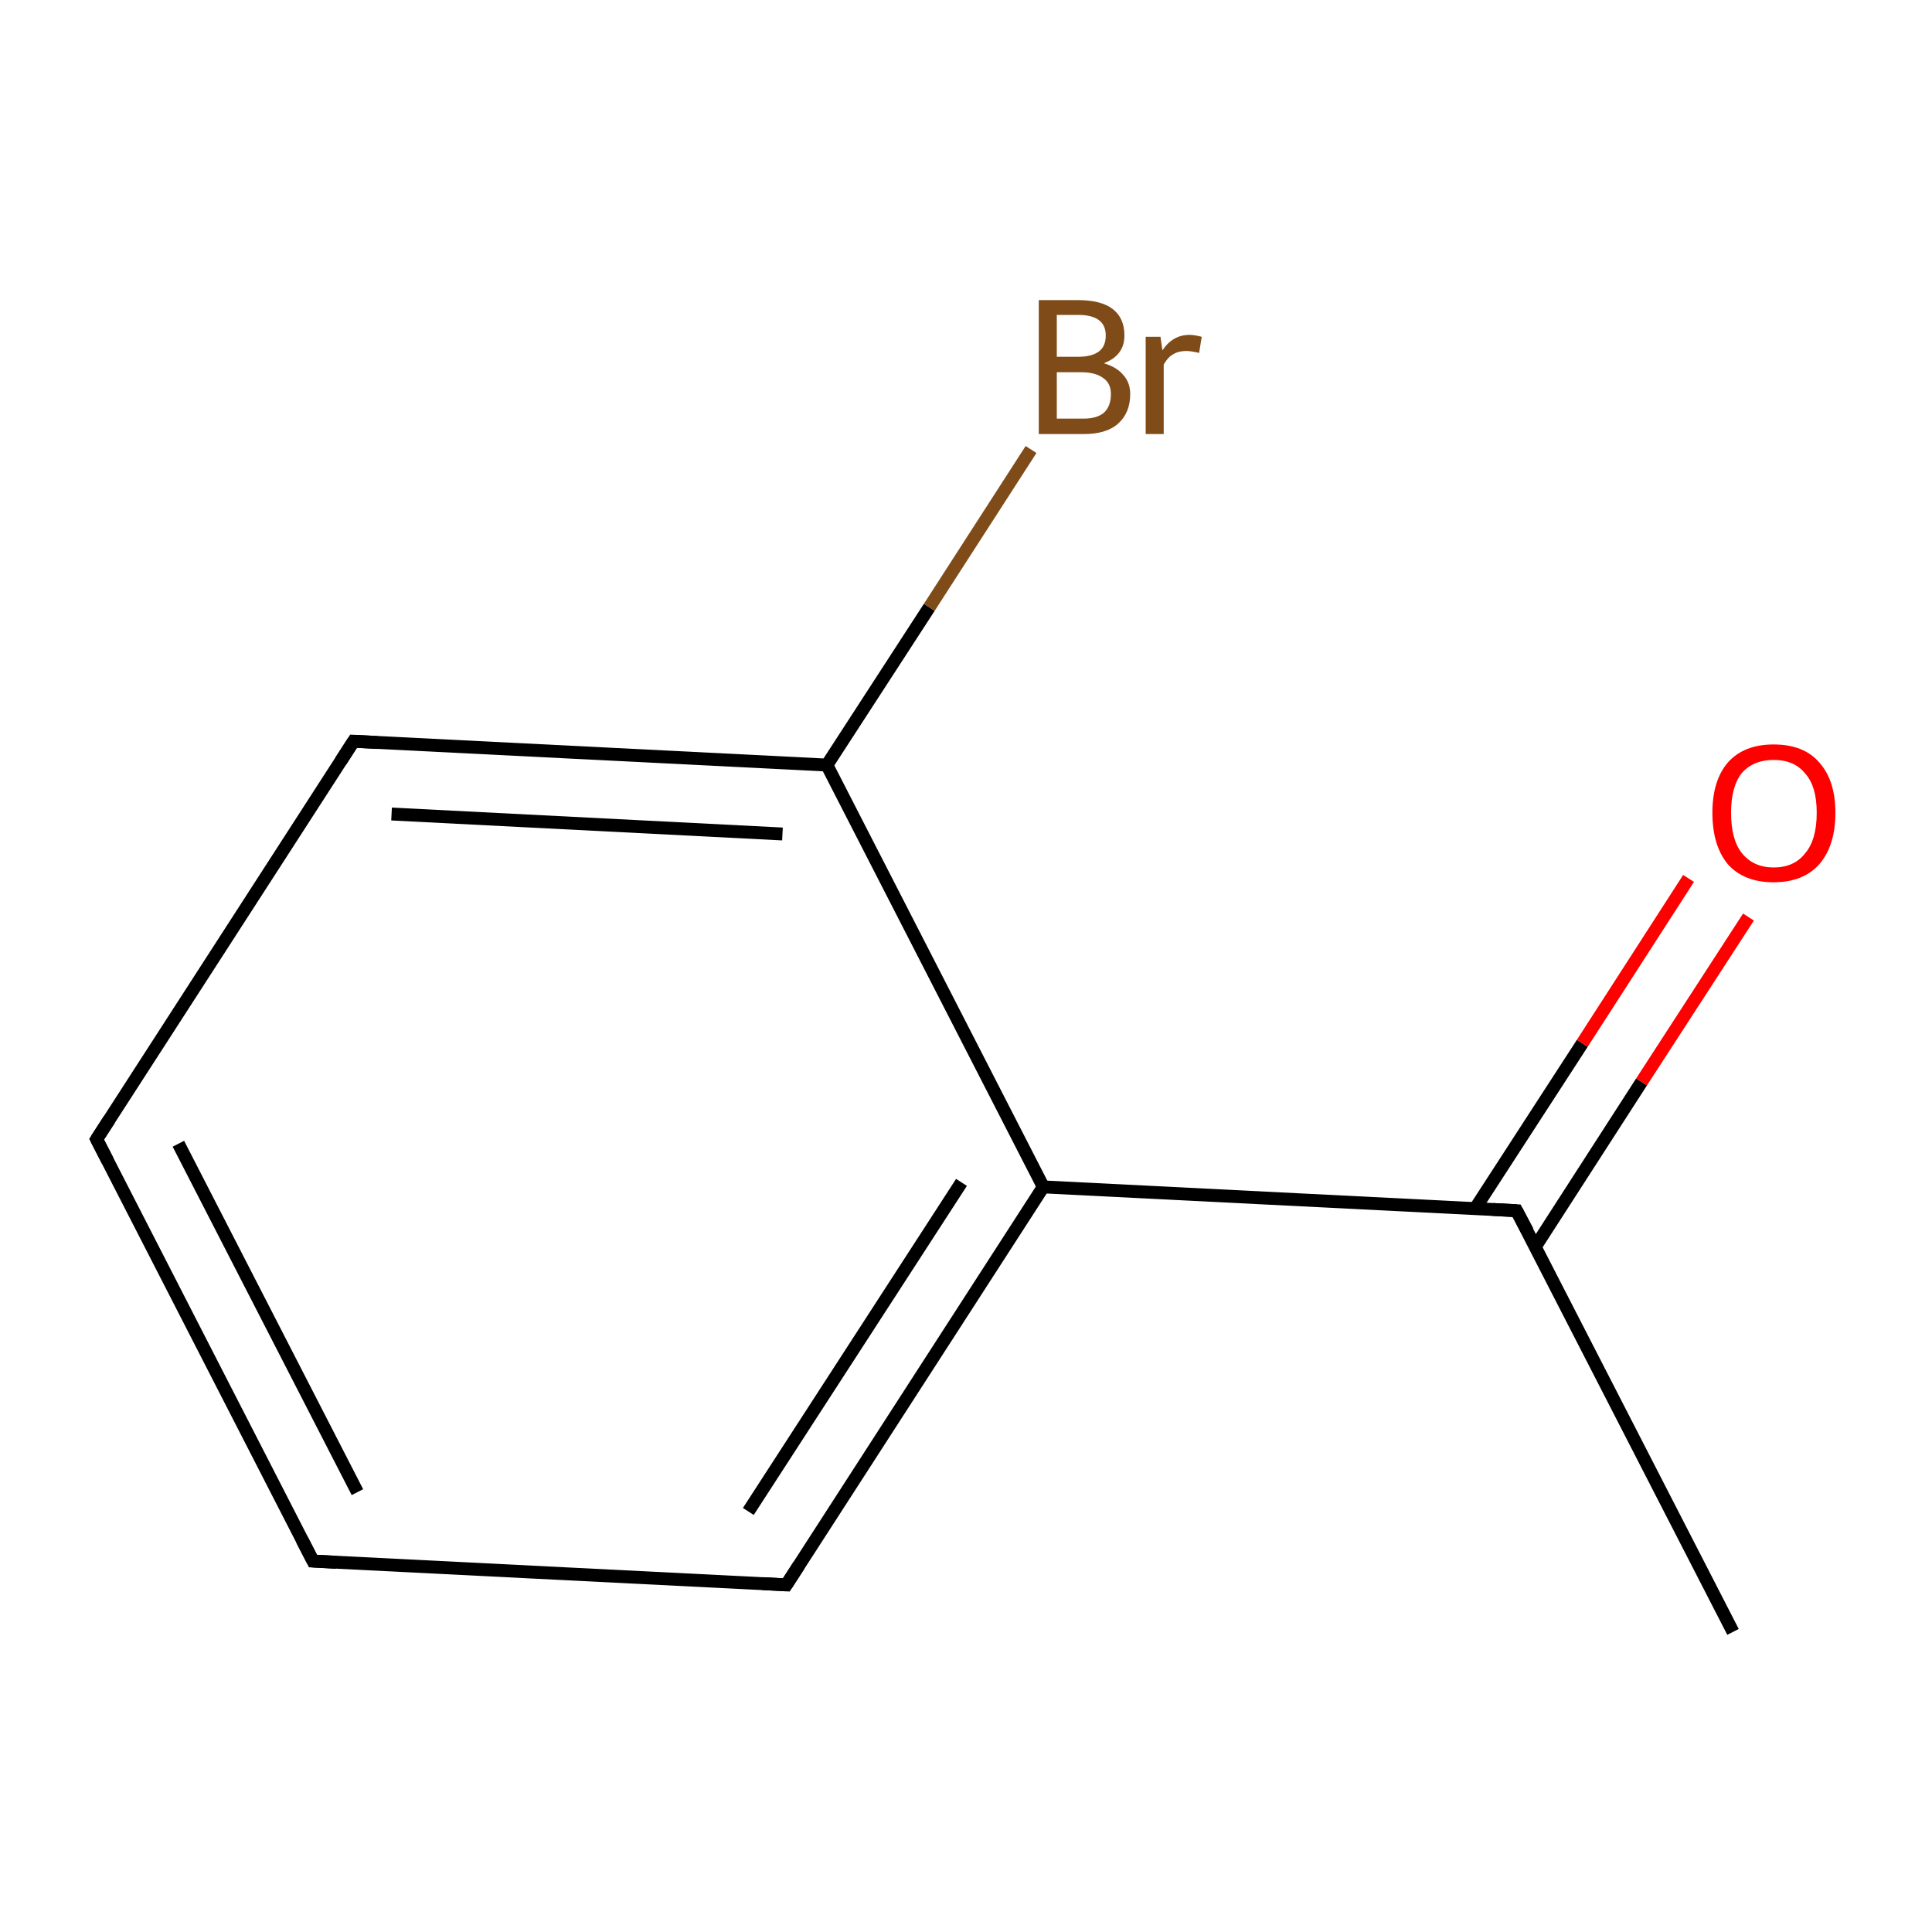 <?xml version='1.0' encoding='iso-8859-1'?>
<svg version='1.1' baseProfile='full'
              xmlns='http://www.w3.org/2000/svg'
                      xmlns:rdkit='http://www.rdkit.org/xml'
                      xmlns:xlink='http://www.w3.org/1999/xlink'
                  xml:space='preserve'
width='300px' height='300px' viewBox='0 0 300 300'>
<!-- END OF HEADER -->
<rect style='opacity:1.0;fill:#FFFFFF;stroke:none' width='300.0' height='300.0' x='0.0' y='0.0'> </rect>
<path class='bond-0 atom-0 atom-1' d='M 269.1,253.4 L 235.5,188.0' style='fill:none;fill-rule:evenodd;stroke:#000000;stroke-width:2.0px;stroke-linecap:butt;stroke-linejoin:miter;stroke-opacity:1' />
<path class='bond-1 atom-1 atom-2' d='M 238.4,193.6 L 254.9,168.0' style='fill:none;fill-rule:evenodd;stroke:#000000;stroke-width:2.0px;stroke-linecap:butt;stroke-linejoin:miter;stroke-opacity:1' />
<path class='bond-1 atom-1 atom-2' d='M 254.9,168.0 L 271.5,142.4' style='fill:none;fill-rule:evenodd;stroke:#FF0000;stroke-width:2.0px;stroke-linecap:butt;stroke-linejoin:miter;stroke-opacity:1' />
<path class='bond-1 atom-1 atom-2' d='M 229.1,187.6 L 245.7,162.0' style='fill:none;fill-rule:evenodd;stroke:#000000;stroke-width:2.0px;stroke-linecap:butt;stroke-linejoin:miter;stroke-opacity:1' />
<path class='bond-1 atom-1 atom-2' d='M 245.7,162.0 L 262.2,136.4' style='fill:none;fill-rule:evenodd;stroke:#FF0000;stroke-width:2.0px;stroke-linecap:butt;stroke-linejoin:miter;stroke-opacity:1' />
<path class='bond-2 atom-1 atom-3' d='M 235.5,188.0 L 162.0,184.3' style='fill:none;fill-rule:evenodd;stroke:#000000;stroke-width:2.0px;stroke-linecap:butt;stroke-linejoin:miter;stroke-opacity:1' />
<path class='bond-3 atom-3 atom-4' d='M 162.0,184.3 L 122.1,246.1' style='fill:none;fill-rule:evenodd;stroke:#000000;stroke-width:2.0px;stroke-linecap:butt;stroke-linejoin:miter;stroke-opacity:1' />
<path class='bond-3 atom-3 atom-4' d='M 149.3,183.6 L 116.2,234.7' style='fill:none;fill-rule:evenodd;stroke:#000000;stroke-width:2.0px;stroke-linecap:butt;stroke-linejoin:miter;stroke-opacity:1' />
<path class='bond-4 atom-4 atom-5' d='M 122.1,246.1 L 48.6,242.4' style='fill:none;fill-rule:evenodd;stroke:#000000;stroke-width:2.0px;stroke-linecap:butt;stroke-linejoin:miter;stroke-opacity:1' />
<path class='bond-5 atom-5 atom-6' d='M 48.6,242.4 L 15.0,176.9' style='fill:none;fill-rule:evenodd;stroke:#000000;stroke-width:2.0px;stroke-linecap:butt;stroke-linejoin:miter;stroke-opacity:1' />
<path class='bond-5 atom-5 atom-6' d='M 55.5,231.7 L 27.7,177.6' style='fill:none;fill-rule:evenodd;stroke:#000000;stroke-width:2.0px;stroke-linecap:butt;stroke-linejoin:miter;stroke-opacity:1' />
<path class='bond-6 atom-6 atom-7' d='M 15.0,176.9 L 54.9,115.1' style='fill:none;fill-rule:evenodd;stroke:#000000;stroke-width:2.0px;stroke-linecap:butt;stroke-linejoin:miter;stroke-opacity:1' />
<path class='bond-7 atom-7 atom-8' d='M 54.9,115.1 L 128.4,118.8' style='fill:none;fill-rule:evenodd;stroke:#000000;stroke-width:2.0px;stroke-linecap:butt;stroke-linejoin:miter;stroke-opacity:1' />
<path class='bond-7 atom-7 atom-8' d='M 60.8,126.4 L 121.5,129.5' style='fill:none;fill-rule:evenodd;stroke:#000000;stroke-width:2.0px;stroke-linecap:butt;stroke-linejoin:miter;stroke-opacity:1' />
<path class='bond-8 atom-8 atom-9' d='M 128.4,118.8 L 144.3,94.3' style='fill:none;fill-rule:evenodd;stroke:#000000;stroke-width:2.0px;stroke-linecap:butt;stroke-linejoin:miter;stroke-opacity:1' />
<path class='bond-8 atom-8 atom-9' d='M 144.3,94.3 L 160.1,69.8' style='fill:none;fill-rule:evenodd;stroke:#7F4C19;stroke-width:2.0px;stroke-linecap:butt;stroke-linejoin:miter;stroke-opacity:1' />
<path class='bond-9 atom-8 atom-3' d='M 128.4,118.8 L 162.0,184.3' style='fill:none;fill-rule:evenodd;stroke:#000000;stroke-width:2.0px;stroke-linecap:butt;stroke-linejoin:miter;stroke-opacity:1' />
<path d='M 237.2,191.2 L 235.5,188.0 L 231.8,187.8' style='fill:none;stroke:#000000;stroke-width:2.0px;stroke-linecap:butt;stroke-linejoin:miter;stroke-miterlimit:10;stroke-opacity:1;' />
<path d='M 124.1,243.0 L 122.1,246.1 L 118.4,245.9' style='fill:none;stroke:#000000;stroke-width:2.0px;stroke-linecap:butt;stroke-linejoin:miter;stroke-miterlimit:10;stroke-opacity:1;' />
<path d='M 52.2,242.6 L 48.6,242.4 L 46.9,239.1' style='fill:none;stroke:#000000;stroke-width:2.0px;stroke-linecap:butt;stroke-linejoin:miter;stroke-miterlimit:10;stroke-opacity:1;' />
<path d='M 16.7,180.2 L 15.0,176.9 L 17.0,173.8' style='fill:none;stroke:#000000;stroke-width:2.0px;stroke-linecap:butt;stroke-linejoin:miter;stroke-miterlimit:10;stroke-opacity:1;' />
<path d='M 52.9,118.2 L 54.9,115.1 L 58.6,115.3' style='fill:none;stroke:#000000;stroke-width:2.0px;stroke-linecap:butt;stroke-linejoin:miter;stroke-miterlimit:10;stroke-opacity:1;' />
<path class='atom-2' d='M 265.9 126.2
Q 265.9 121.2, 268.3 118.4
Q 270.8 115.6, 275.4 115.6
Q 280.1 115.6, 282.5 118.4
Q 285.0 121.2, 285.0 126.2
Q 285.0 131.3, 282.5 134.2
Q 280.0 137.0, 275.4 137.0
Q 270.8 137.0, 268.3 134.2
Q 265.9 131.3, 265.9 126.2
M 275.4 134.7
Q 278.6 134.7, 280.3 132.5
Q 282.1 130.4, 282.1 126.2
Q 282.1 122.1, 280.3 120.1
Q 278.6 118.0, 275.4 118.0
Q 272.3 118.0, 270.5 120.0
Q 268.8 122.1, 268.8 126.2
Q 268.8 130.4, 270.5 132.5
Q 272.3 134.7, 275.4 134.7
' fill='#FF0000'/>
<path class='atom-9' d='M 171.4 56.4
Q 173.4 57.0, 174.4 58.2
Q 175.5 59.4, 175.5 61.2
Q 175.5 64.1, 173.6 65.8
Q 171.8 67.4, 168.3 67.4
L 161.3 67.4
L 161.3 46.6
L 167.4 46.6
Q 171.0 46.6, 172.8 48.0
Q 174.6 49.4, 174.6 52.1
Q 174.6 55.2, 171.4 56.4
M 164.1 48.9
L 164.1 55.4
L 167.4 55.4
Q 169.5 55.4, 170.6 54.6
Q 171.7 53.8, 171.7 52.1
Q 171.7 48.9, 167.4 48.9
L 164.1 48.9
M 168.3 65.0
Q 170.3 65.0, 171.4 64.1
Q 172.5 63.1, 172.5 61.2
Q 172.5 59.5, 171.3 58.7
Q 170.1 57.8, 167.9 57.8
L 164.1 57.8
L 164.1 65.0
L 168.3 65.0
' fill='#7F4C19'/>
<path class='atom-9' d='M 180.2 52.3
L 180.5 54.4
Q 182.1 52.0, 184.7 52.0
Q 185.5 52.0, 186.6 52.3
L 186.2 54.8
Q 184.9 54.5, 184.2 54.5
Q 183.0 54.5, 182.2 55.0
Q 181.4 55.4, 180.7 56.6
L 180.7 67.4
L 177.9 67.4
L 177.9 52.3
L 180.2 52.3
' fill='#7F4C19'/>
</svg>

